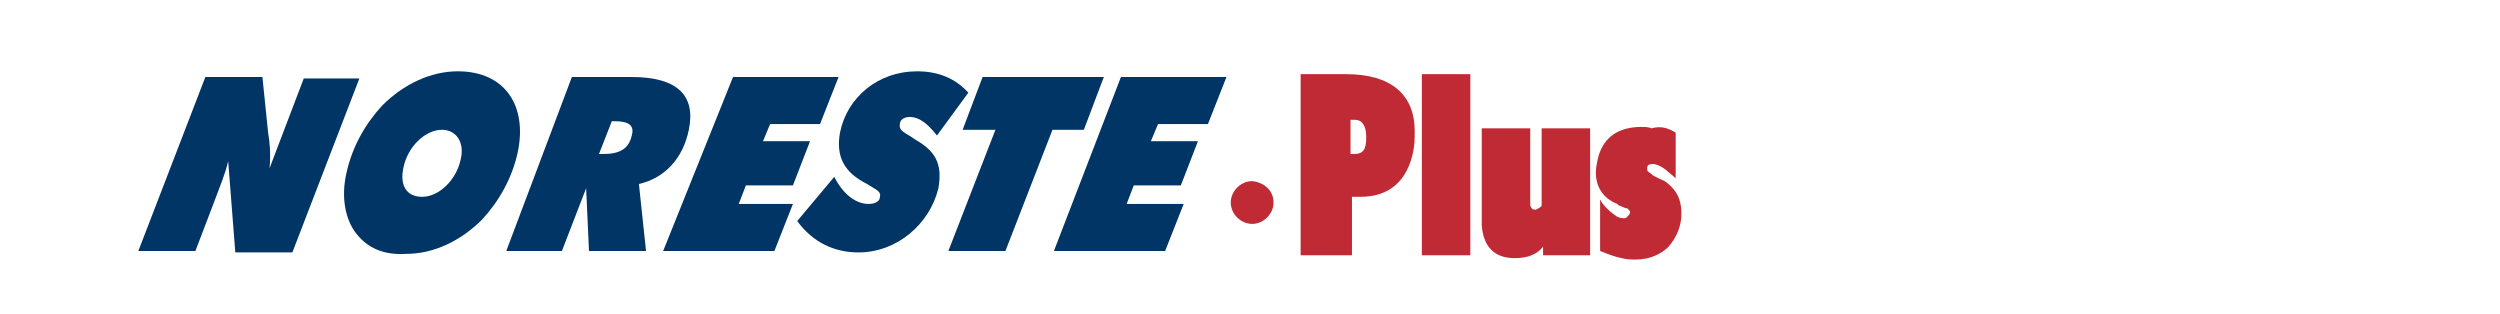 <?xml version="1.0" encoding="utf-8"?>
<!-- Generator: Adobe Illustrator 24.2.3, SVG Export Plug-In . SVG Version: 6.00 Build 0)  -->
<svg version="1.1" id="Capa_1" xmlns="http://www.w3.org/2000/svg" xmlns:xlink="http://www.w3.org/1999/xlink" x="0px" y="0px"
	 viewBox="0 0 175.3 22" style="enable-background:new 0 0 175.3 22;" xml:space="preserve">
<style type="text/css">
	.st0{fill:#C02A35;}
	.st1{fill:#003565;}
</style>
<g>
	<g>
		<g>
			<g>
				<g>
					<g>
						<path class="st0" d="M91.2,17.9V5.2h3.2c3.1,0,4.8,1.4,4.8,4c0,0.4,0,0.9-0.1,1.4c-0.4,2-1.6,3.2-3.7,3.2l-0.6,0v4.1H91.2z
							 M94.9,10.8c0.7,0,0.9-0.3,0.9-1.2c0-0.8-0.3-1.2-0.8-1.2l-0.3,0v2.4C94.8,10.8,94.8,10.8,94.9,10.8z"/>
						<path class="st0" d="M99.7,17.9V5.2h3.4v12.7H99.7z"/>
						<path class="st0" d="M103.9,14.8V9h3.4v5v0.3c0,0,0,0.1,0,0.1c0.1,0.3,0.2,0.3,0.4,0.3c0.2-0.1,0.4-0.2,0.4-0.3V9h3.4v8.9
							h-3.3v-0.6c-0.4,0.5-1,0.8-2,0.8c-1.5,0-2.2-0.9-2.3-2.3l0-0.8V14.8z"/>
						<path class="st0" d="M117.5,9.3v3.2c-0.2-0.2-0.5-0.4-0.7-0.6c-0.4-0.3-0.7-0.4-0.9-0.4c-0.3,0-0.4,0.1-0.4,0.3
							c0,0.2,0,0.2,0.3,0.4l0.1,0.1l0.6,0.3c0.3,0.1,0.5,0.3,0.7,0.5c0.5,0.5,0.7,1.1,0.7,1.9c0,0.8-0.3,1.6-0.9,2.3
							c-0.5,0.5-1.3,0.9-2.3,0.9c-0.3,0-0.6,0-1-0.1c-0.5-0.1-1-0.3-1.5-0.5v-3.6c0.1,0.1,0.1,0.2,0.2,0.3c0.3,0.4,0.7,0.7,1,0.9
							c0.2,0.1,0.4,0.1,0.5,0.1c0.1,0,0.1,0,0.2-0.1c0.1-0.1,0.2-0.2,0.2-0.3c0-0.1,0-0.1-0.1-0.2c-0.1-0.1-0.1-0.1-0.2-0.1
							l-0.5-0.2l-0.1-0.1c-1-0.4-1.5-1.2-1.5-2.2c0-0.4,0.1-0.8,0.2-1.2c0.4-1.3,1.4-2,3-2c0.2,0,0.5,0,0.7,0.1
							C116.5,8.8,117,9,117.5,9.3z"/>
					</g>
					<path class="st0" d="M89.3,14.2c0,0.8-0.7,1.5-1.5,1.5c-0.8,0-1.5-0.7-1.5-1.5c0-0.8,0.7-1.5,1.5-1.5
						C88.7,12.8,89.3,13.4,89.3,14.2z"/>
				</g>
			</g>
		</g>
	</g>
	<g>
		<path class="st1" d="M14.4,5.4h4l0.4,3.9c0.1,0.6,0.2,1.4,0.1,2.5l2.4-6.3h3.9l-4.7,12.2h-4L16,11.3c-0.2,0.9-0.6,1.8-1,2.9
			l-1.3,3.4h-4L14.4,5.4z"/>
		<path class="st1" d="M25,16.4c-0.8-1-1.1-2.6-0.7-4.3c0.4-1.8,1.3-3.4,2.5-4.7c1.5-1.5,3.4-2.4,5.3-2.4c3.3,0,4.9,2.4,4.2,5.7
			c-0.4,1.8-1.3,3.4-2.5,4.7c-1.5,1.5-3.4,2.4-5.3,2.4C26.9,17.9,25.8,17.4,25,16.4z M28.3,11.7c-0.3,1.3,0.2,2.1,1.3,2.1
			c1.2,0,2.4-1.2,2.7-2.6c0.3-1.2-0.3-2.1-1.3-2.1C29.8,9.1,28.6,10.3,28.3,11.7z"/>
		<path class="st1" d="M40.1,5.4h4.2c3.2,0,4.5,1.3,4,3.7c-0.4,2-1.7,3.4-3.5,3.8l0.5,4.7h-4l-0.2-4.4l-1.7,4.4h-3.9L40.1,5.4z
			 M42.3,10.8c1.2,0,1.8-0.4,2-1.3c0.2-0.7-0.2-1-1.2-1c-0.1,0-0.2,0-0.2,0L42,10.8C42.1,10.8,42.2,10.8,42.3,10.8z"/>
		<path class="st1" d="M51.4,5.4h7.4l-1.3,3.3h-3.5l-0.5,1.2h3.3l-1.2,3.1h-3.3l-0.5,1.3h3.8l-1.3,3.3h-7.8L51.4,5.4z"/>
		<path class="st1" d="M58.5,12.4c0.6,1.2,1.5,1.9,2.4,1.9c0.5,0,0.8-0.2,0.8-0.5c0.1-0.4-0.3-0.5-0.9-0.9c-1.6-0.8-2.2-1.9-1.9-3.6
			c0.5-2.5,2.7-4.3,5.4-4.3c1.5,0,2.7,0.5,3.6,1.5l-2.2,3c-0.7-0.9-1.3-1.3-1.9-1.3c-0.4,0-0.7,0.2-0.7,0.5
			c-0.1,0.5,0.4,0.6,1.1,1.1c1.4,0.8,1.9,1.7,1.6,3.4c-0.6,2.5-2.9,4.5-5.6,4.5c-1.7,0-3.2-0.7-4.3-2.2L58.5,12.4z"/>
		<path class="st1" d="M69.8,9.1h-2.3l1.4-3.7h8.5L76,9.1h-2.2l-3.3,8.5h-4L69.8,9.1z"/>
		<path class="st1" d="M78.6,5.4H86l-1.3,3.3h-3.5l-0.5,1.2h3.3l-1.2,3.1h-3.3l-0.5,1.3H83l-1.3,3.3h-7.8L78.6,5.4z"/>
	</g>
</g>
</svg>
